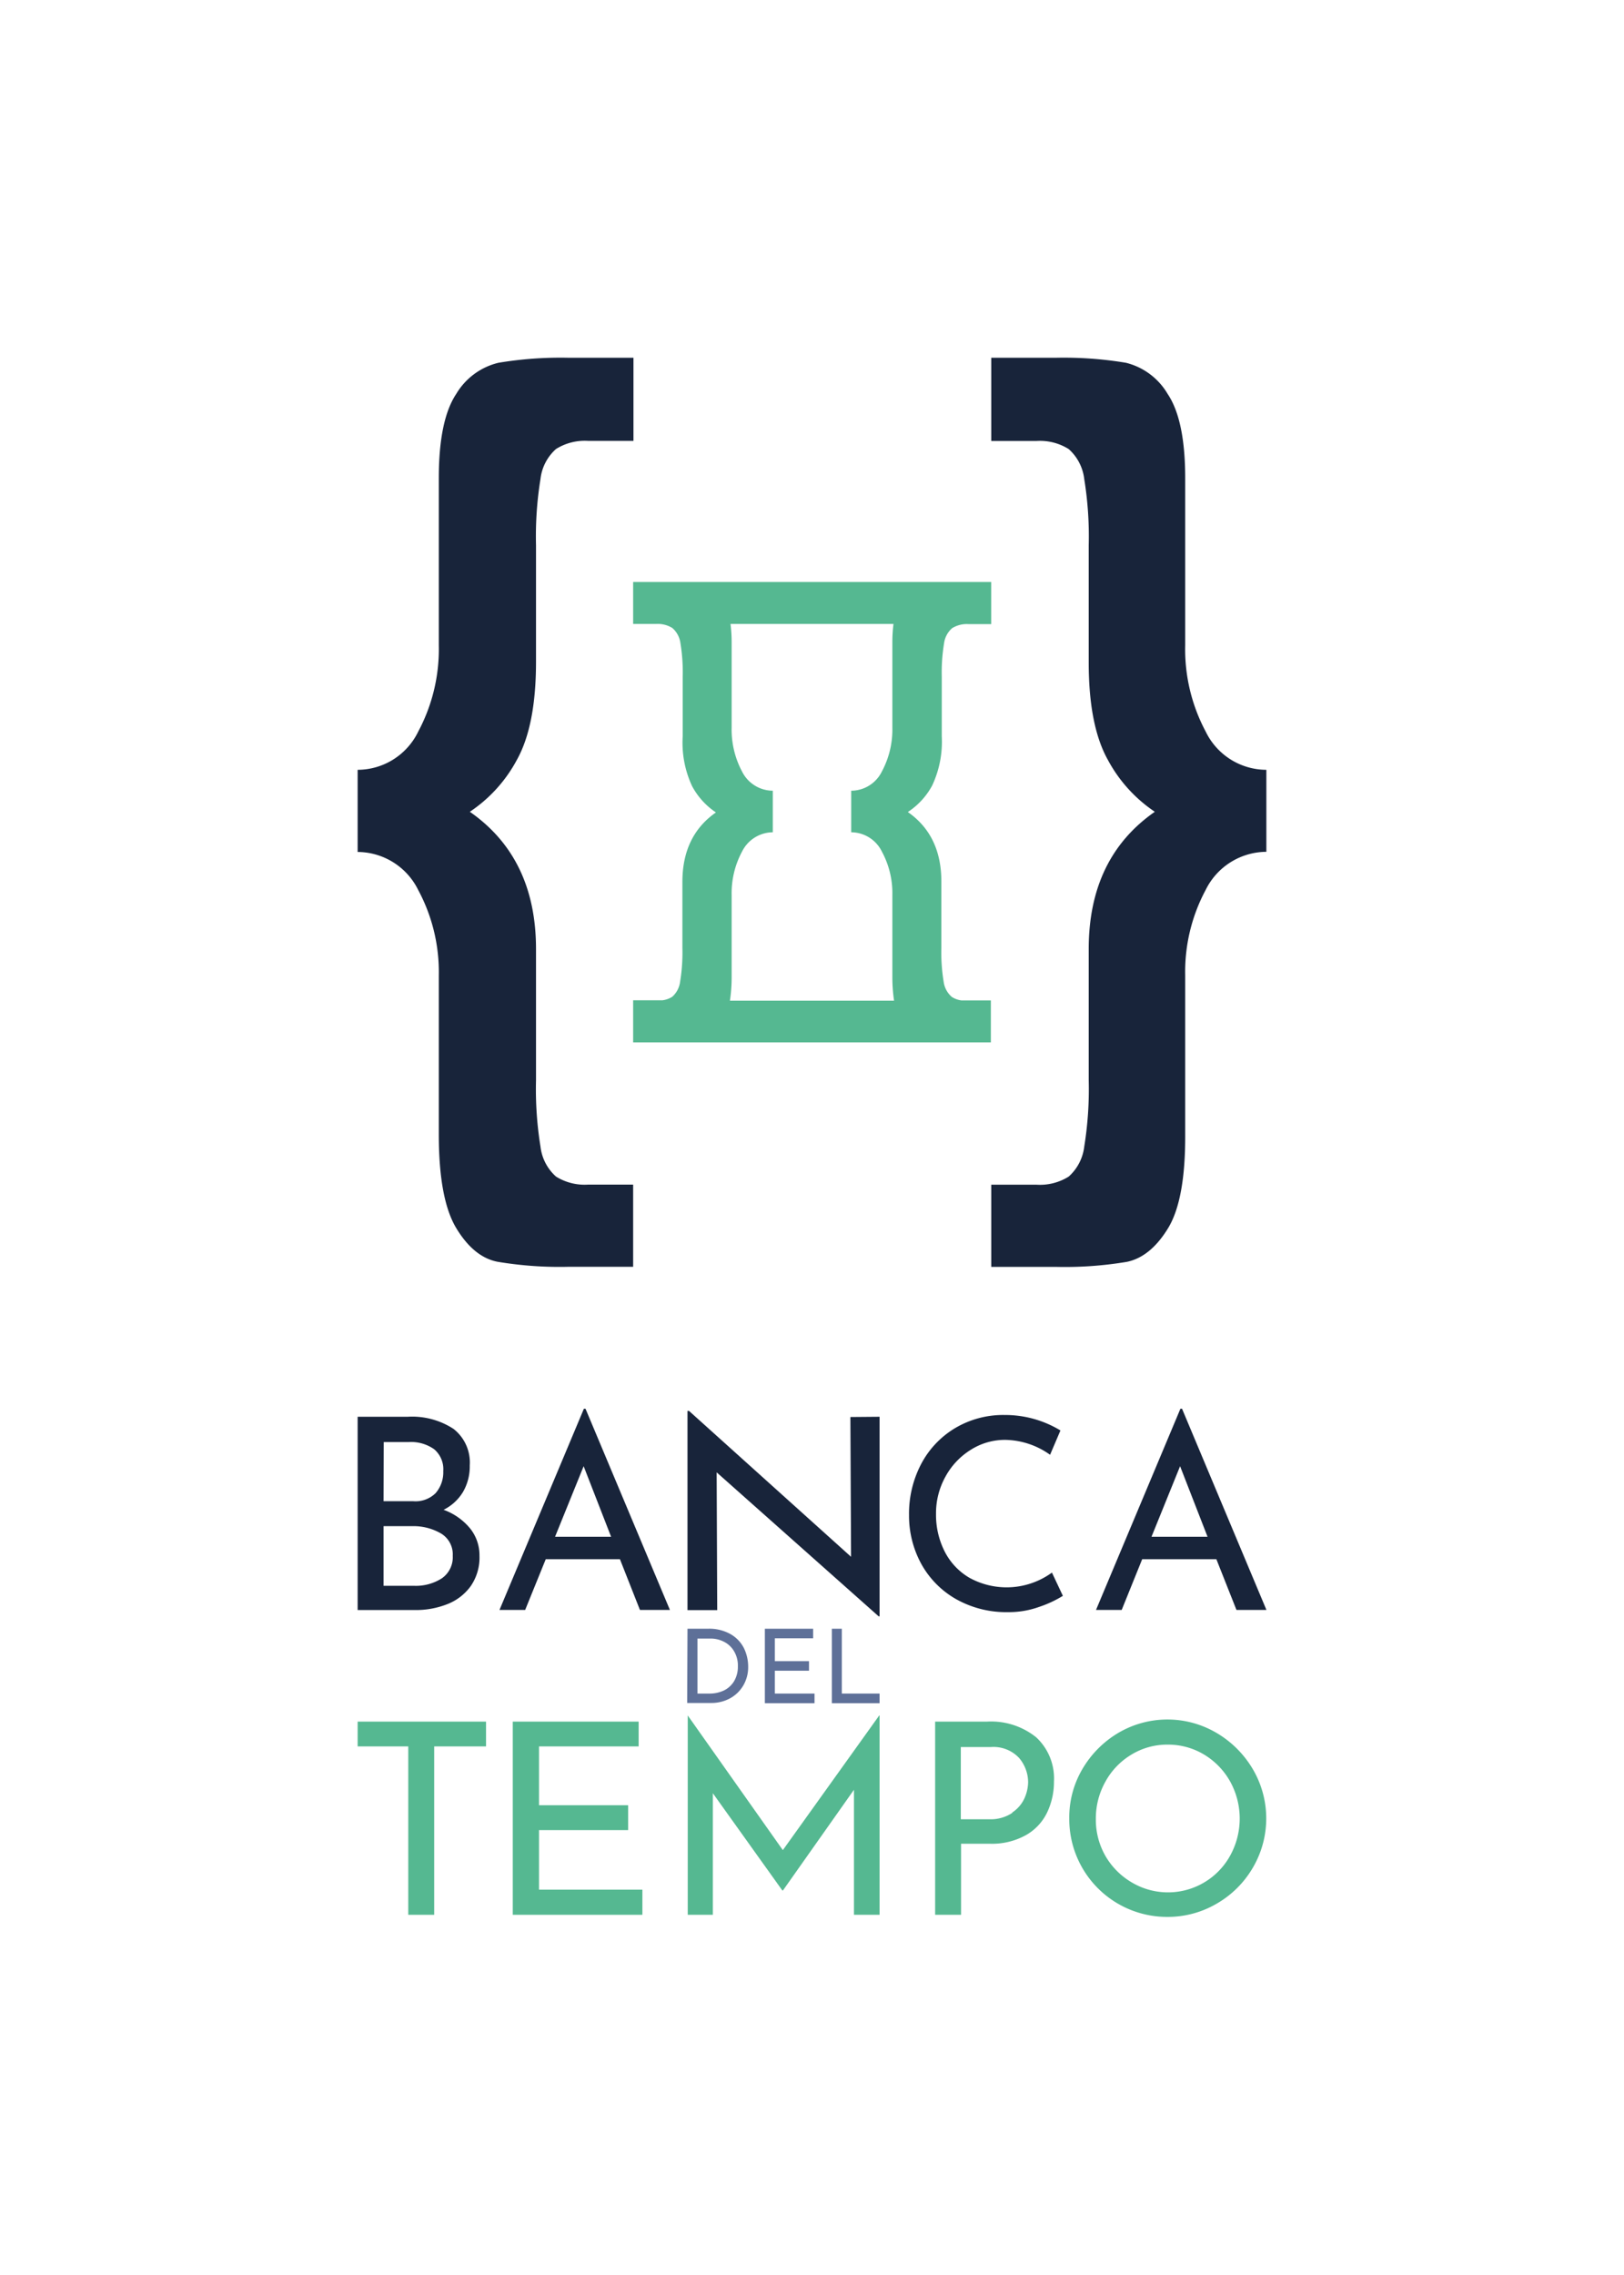 <svg id="Grafica" xmlns="http://www.w3.org/2000/svg" viewBox="0 0 200.48 280.72"><defs><style>.cls-1{fill:#18243a;}.cls-2{fill:#5e7098;}.cls-3{fill:#55b891;}</style></defs><path class="cls-1" d="M58,188.58A5.27,5.27,0,0,1,59.19,192a6.18,6.18,0,0,1-1.11,3.78,6.45,6.45,0,0,1-2.9,2.2,10.5,10.5,0,0,1-3.94.71H44.15V174.84h6.17a9.33,9.33,0,0,1,5.67,1.5,5.26,5.26,0,0,1,2,4.51,6.28,6.28,0,0,1-.84,3.28,5.83,5.83,0,0,1-2.39,2.19A7.57,7.57,0,0,1,58,188.58Zm-10.65-3.32H51a3.52,3.52,0,0,0,2.78-1,3.92,3.92,0,0,0,.94-2.71,3.23,3.23,0,0,0-1.12-2.7,4.92,4.92,0,0,0-3.13-.89h-3.1Zm7.19,9.52A3.16,3.16,0,0,0,55.89,192a3,3,0,0,0-1.47-2.77,6.74,6.74,0,0,0-3.54-.89H47.35v7.36h3.76A5.93,5.93,0,0,0,54.54,194.78Z"/><path class="cls-1" d="M76.53,192.42H67.37l-2.54,6.26H61.66l10.42-24.83h.2L82.7,198.68H79Zm-1.09-2.77-3.39-8.71-3.53,8.71Z"/><path class="cls-1" d="M108.58,174.84v24.63h-.11l-20-17.77.07,17H84.87V174.12h.19l20,18-.08-17.25Z"/><path class="cls-1" d="M128.29,198.3a11.05,11.05,0,0,1-3.84.65,12.61,12.61,0,0,1-6.45-1.62,11.25,11.25,0,0,1-4.28-4.35,12.38,12.38,0,0,1-1.5-6,13.17,13.17,0,0,1,1.51-6.34,11.27,11.27,0,0,1,4.21-4.42,11.62,11.62,0,0,1,6.08-1.6,13.15,13.15,0,0,1,6.89,1.91l-1.28,3a9.79,9.79,0,0,0-5.51-1.84,7.88,7.88,0,0,0-4.27,1.22,8.9,8.9,0,0,0-3.13,3.31,9.28,9.28,0,0,0-1.17,4.6,10,10,0,0,0,1.07,4.65,7.88,7.88,0,0,0,3.07,3.25,9.52,9.52,0,0,0,10.17-.65l1.35,2.87A14,14,0,0,1,128.29,198.3Z"/><path class="cls-1" d="M150.16,192.42H141l-2.53,6.26h-3.17l10.42-24.83h.2l10.42,24.83h-3.7Zm-1.09-2.77-3.39-8.71-3.53,8.71Z"/><path class="cls-2" d="M84.87,201h2.51a5.32,5.32,0,0,1,2.83.68,4.15,4.15,0,0,1,1.64,1.74,5.23,5.23,0,0,1,.51,2.27,4.45,4.45,0,0,1-.62,2.34,4.27,4.27,0,0,1-1.66,1.58,4.8,4.8,0,0,1-2.25.55h-3Zm2.71,8a4.12,4.12,0,0,0,1.82-.4,3,3,0,0,0,1.24-1.16,3.5,3.5,0,0,0,.45-1.81,3.42,3.42,0,0,0-.47-1.85,3,3,0,0,0-1.24-1.17,3.59,3.59,0,0,0-1.68-.4H86.1V209Z"/><path class="cls-2" d="M100.38,201v1.18H95.65V205h4.22v1.18H95.65V209h4.9v1.19H94.42V201Z"/><path class="cls-2" d="M103.92,201v8h4.66v1.19h-5.89V201Z"/><path class="cls-3" d="M60,212.46v3.06h-6.4V236.3h-3.2V215.52H44.15v-3.06Z"/><path class="cls-3" d="M78.84,212.46v3.06H66.54v7.26h11v3.07h-11v7.35H79.3v3.1h-16V212.46Z"/><path class="cls-3" d="M108.58,211.7v24.6h-3.16V220.87L96.65,233.3h-.07L88,221.3v15h-3.1V211.7h0l11.74,16.62,11.9-16.62Z"/><path class="cls-3" d="M127.92,214.4a6.92,6.92,0,0,1,2.19,5.45,8.78,8.78,0,0,1-.81,3.75,6.39,6.39,0,0,1-2.6,2.84,8.59,8.59,0,0,1-4.53,1.09h-3.53v8.77h-3.2V212.46h6.4A8.88,8.88,0,0,1,127.92,214.4Zm-3,9.3a4.16,4.16,0,0,0,1.54-1.76,5.1,5.1,0,0,0,.46-2,4.65,4.65,0,0,0-1.12-3,4.33,4.33,0,0,0-3.5-1.34h-3.69v8.91h3.53A4.81,4.81,0,0,0,125,223.7Z"/><path class="cls-3" d="M133.61,218.33a12.57,12.57,0,0,1,4.43-4.47,11.95,11.95,0,0,1,12.15,0,12.6,12.6,0,0,1,4.47,4.47,12,12,0,0,1,0,12.16,12.2,12.2,0,0,1-4.47,4.44,11.92,11.92,0,0,1-6.08,1.63A12.07,12.07,0,0,1,132,224.4,11.76,11.76,0,0,1,133.61,218.33ZM136.44,229a9,9,0,0,0,3.25,3.29A8.76,8.76,0,0,0,151.86,229a9.46,9.46,0,0,0,0-9.15,9,9,0,0,0-3.23-3.33,8.61,8.61,0,0,0-4.48-1.22,8.48,8.48,0,0,0-4.49,1.24,8.83,8.83,0,0,0-3.21,3.35,9.26,9.26,0,0,0-1.17,4.58A9,9,0,0,0,136.44,229Z"/><path class="cls-1" d="M68.64,145.2a5.85,5.85,0,0,1-1.92-3.71,44.43,44.43,0,0,1-.55-8.17v-16.2q0-11.25-8.17-16.94a17.8,17.8,0,0,0,5.82-6.43q2.34-4.22,2.35-12V67.28a44.23,44.23,0,0,1,.55-8.16,5.83,5.83,0,0,1,1.92-3.71,6.69,6.69,0,0,1,4-1h5.56V44.15H70.25a46.71,46.71,0,0,0-8.72.62,8.32,8.32,0,0,0-5.2,3.83Q54.17,51.83,54.17,59V79.65a21.57,21.57,0,0,1-2.54,10.63A8.33,8.33,0,0,1,44.15,95v10.14a8.38,8.38,0,0,1,7.48,4.7,21.38,21.38,0,0,1,2.54,10.52V140q0,8,2.16,11.57t5.08,4.14a46.26,46.26,0,0,0,8.84.62h7.91V146.19H72.6A6.69,6.69,0,0,1,68.64,145.2Z"/><path class="cls-1" d="M148.84,90.28a21.57,21.57,0,0,1-2.53-10.63V59q0-7.17-2.17-10.39A8.28,8.28,0,0,0,139,44.77a46.71,46.71,0,0,0-8.72-.62h-7.91V54.42h5.56a6.69,6.69,0,0,1,4,1,5.87,5.87,0,0,1,1.92,3.71,44.23,44.23,0,0,1,.55,8.16V81.75q0,7.78,2.35,12a17.87,17.87,0,0,0,5.81,6.43q-8.16,5.68-8.16,16.94v16.2a44.43,44.43,0,0,1-.55,8.17,5.9,5.9,0,0,1-1.92,3.71,6.69,6.69,0,0,1-4,1h-5.56v10.14h7.91a46.26,46.26,0,0,0,8.84-.62q2.91-.61,5.07-4.14T146.31,140V120.34a21.38,21.38,0,0,1,2.53-10.52,8.4,8.4,0,0,1,7.49-4.7V95A8.34,8.34,0,0,1,148.84,90.28Z"/><path class="cls-3" d="M122.32,123.52v-.06H118.7a2.83,2.83,0,0,1-1.21-.44,3,3,0,0,1-1-1.88,22.25,22.25,0,0,1-.28-4.14v-8.21q0-5.7-4.14-8.58a9,9,0,0,0,3-3.26,12.69,12.69,0,0,0,1.19-6.08V83.54a22.25,22.25,0,0,1,.28-4.14,3,3,0,0,1,1-1.88,3.43,3.43,0,0,1,2-.5h2.82v-5.2H78.16V77H81a3.43,3.43,0,0,1,2,.5,3,3,0,0,1,1,1.88,22.25,22.25,0,0,1,.28,4.14v7.33A12.69,12.69,0,0,0,85.43,97a9,9,0,0,0,2.95,3.26q-4.14,2.88-4.14,8.58V117a22.25,22.25,0,0,1-.28,4.14A3,3,0,0,1,83,123a2.88,2.88,0,0,1-1.21.44H78.16v5.2h44.16ZM91.6,95.2a11,11,0,0,1-1.28-5.39V79.34A18,18,0,0,0,90.18,77H110.3a18,18,0,0,0-.14,2.32V89.81a10.94,10.94,0,0,1-1.29,5.39,4.23,4.23,0,0,1-3.79,2.38h0v5.13a4.24,4.24,0,0,1,3.79,2.39,10.74,10.74,0,0,1,1.29,5.32v10a19.91,19.91,0,0,0,.21,3.07H90.11a19.91,19.91,0,0,0,.21-3.07v-10a10.85,10.85,0,0,1,1.28-5.32,4.27,4.27,0,0,1,3.8-2.39V97.58A4.26,4.26,0,0,1,91.6,95.2Z"/></svg>